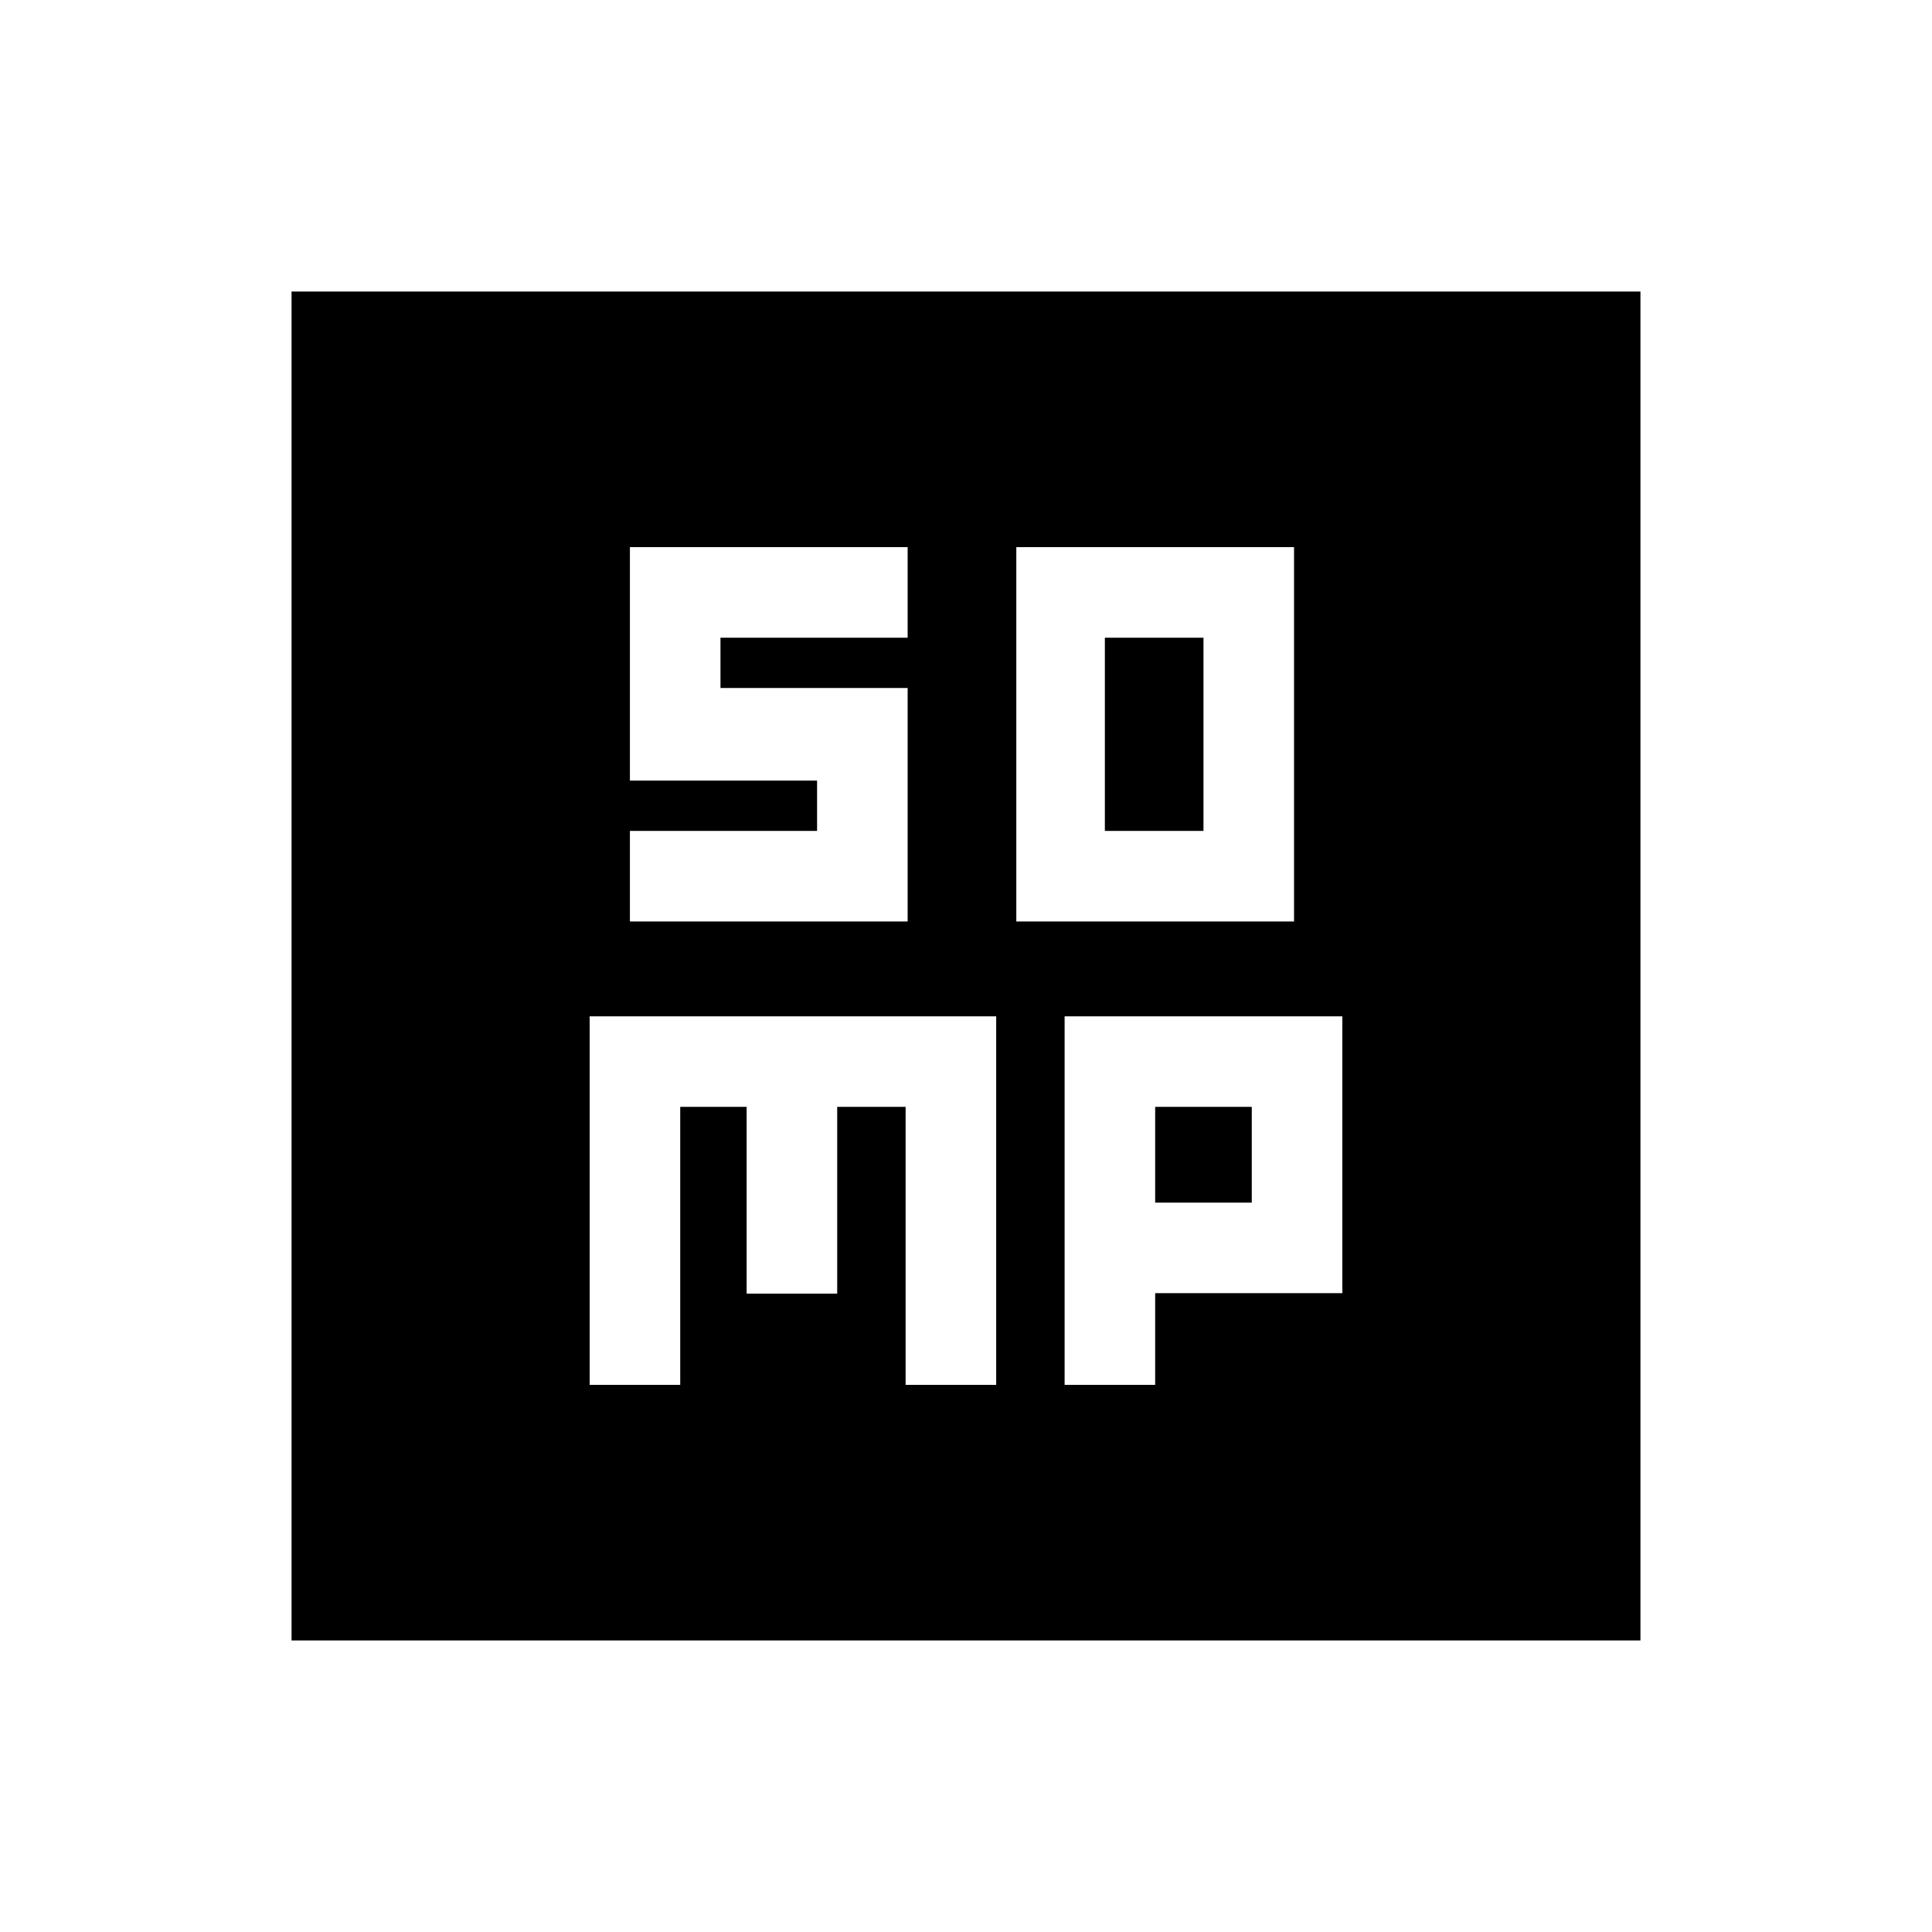 <svg xmlns="http://www.w3.org/2000/svg" height="20" viewBox="0 -960 960 960" width="20"><path d="M505-502.13h138v-186H505v186Zm44-45v-96h49v96h-49ZM293-271.87h45V-410h33v92.8h45V-410h34v138.13h45V-455H293v183.13Zm236 0h45v-45.56h93V-455H529v183.13Zm45-90.56V-410h48v47.57h-48ZM144.87-144.87v-670.26h670.26v670.26H144.87ZM313-502.13h138v-116h-93v-25h93v-45H313v116h93v25h-93v45Z"/></svg>
